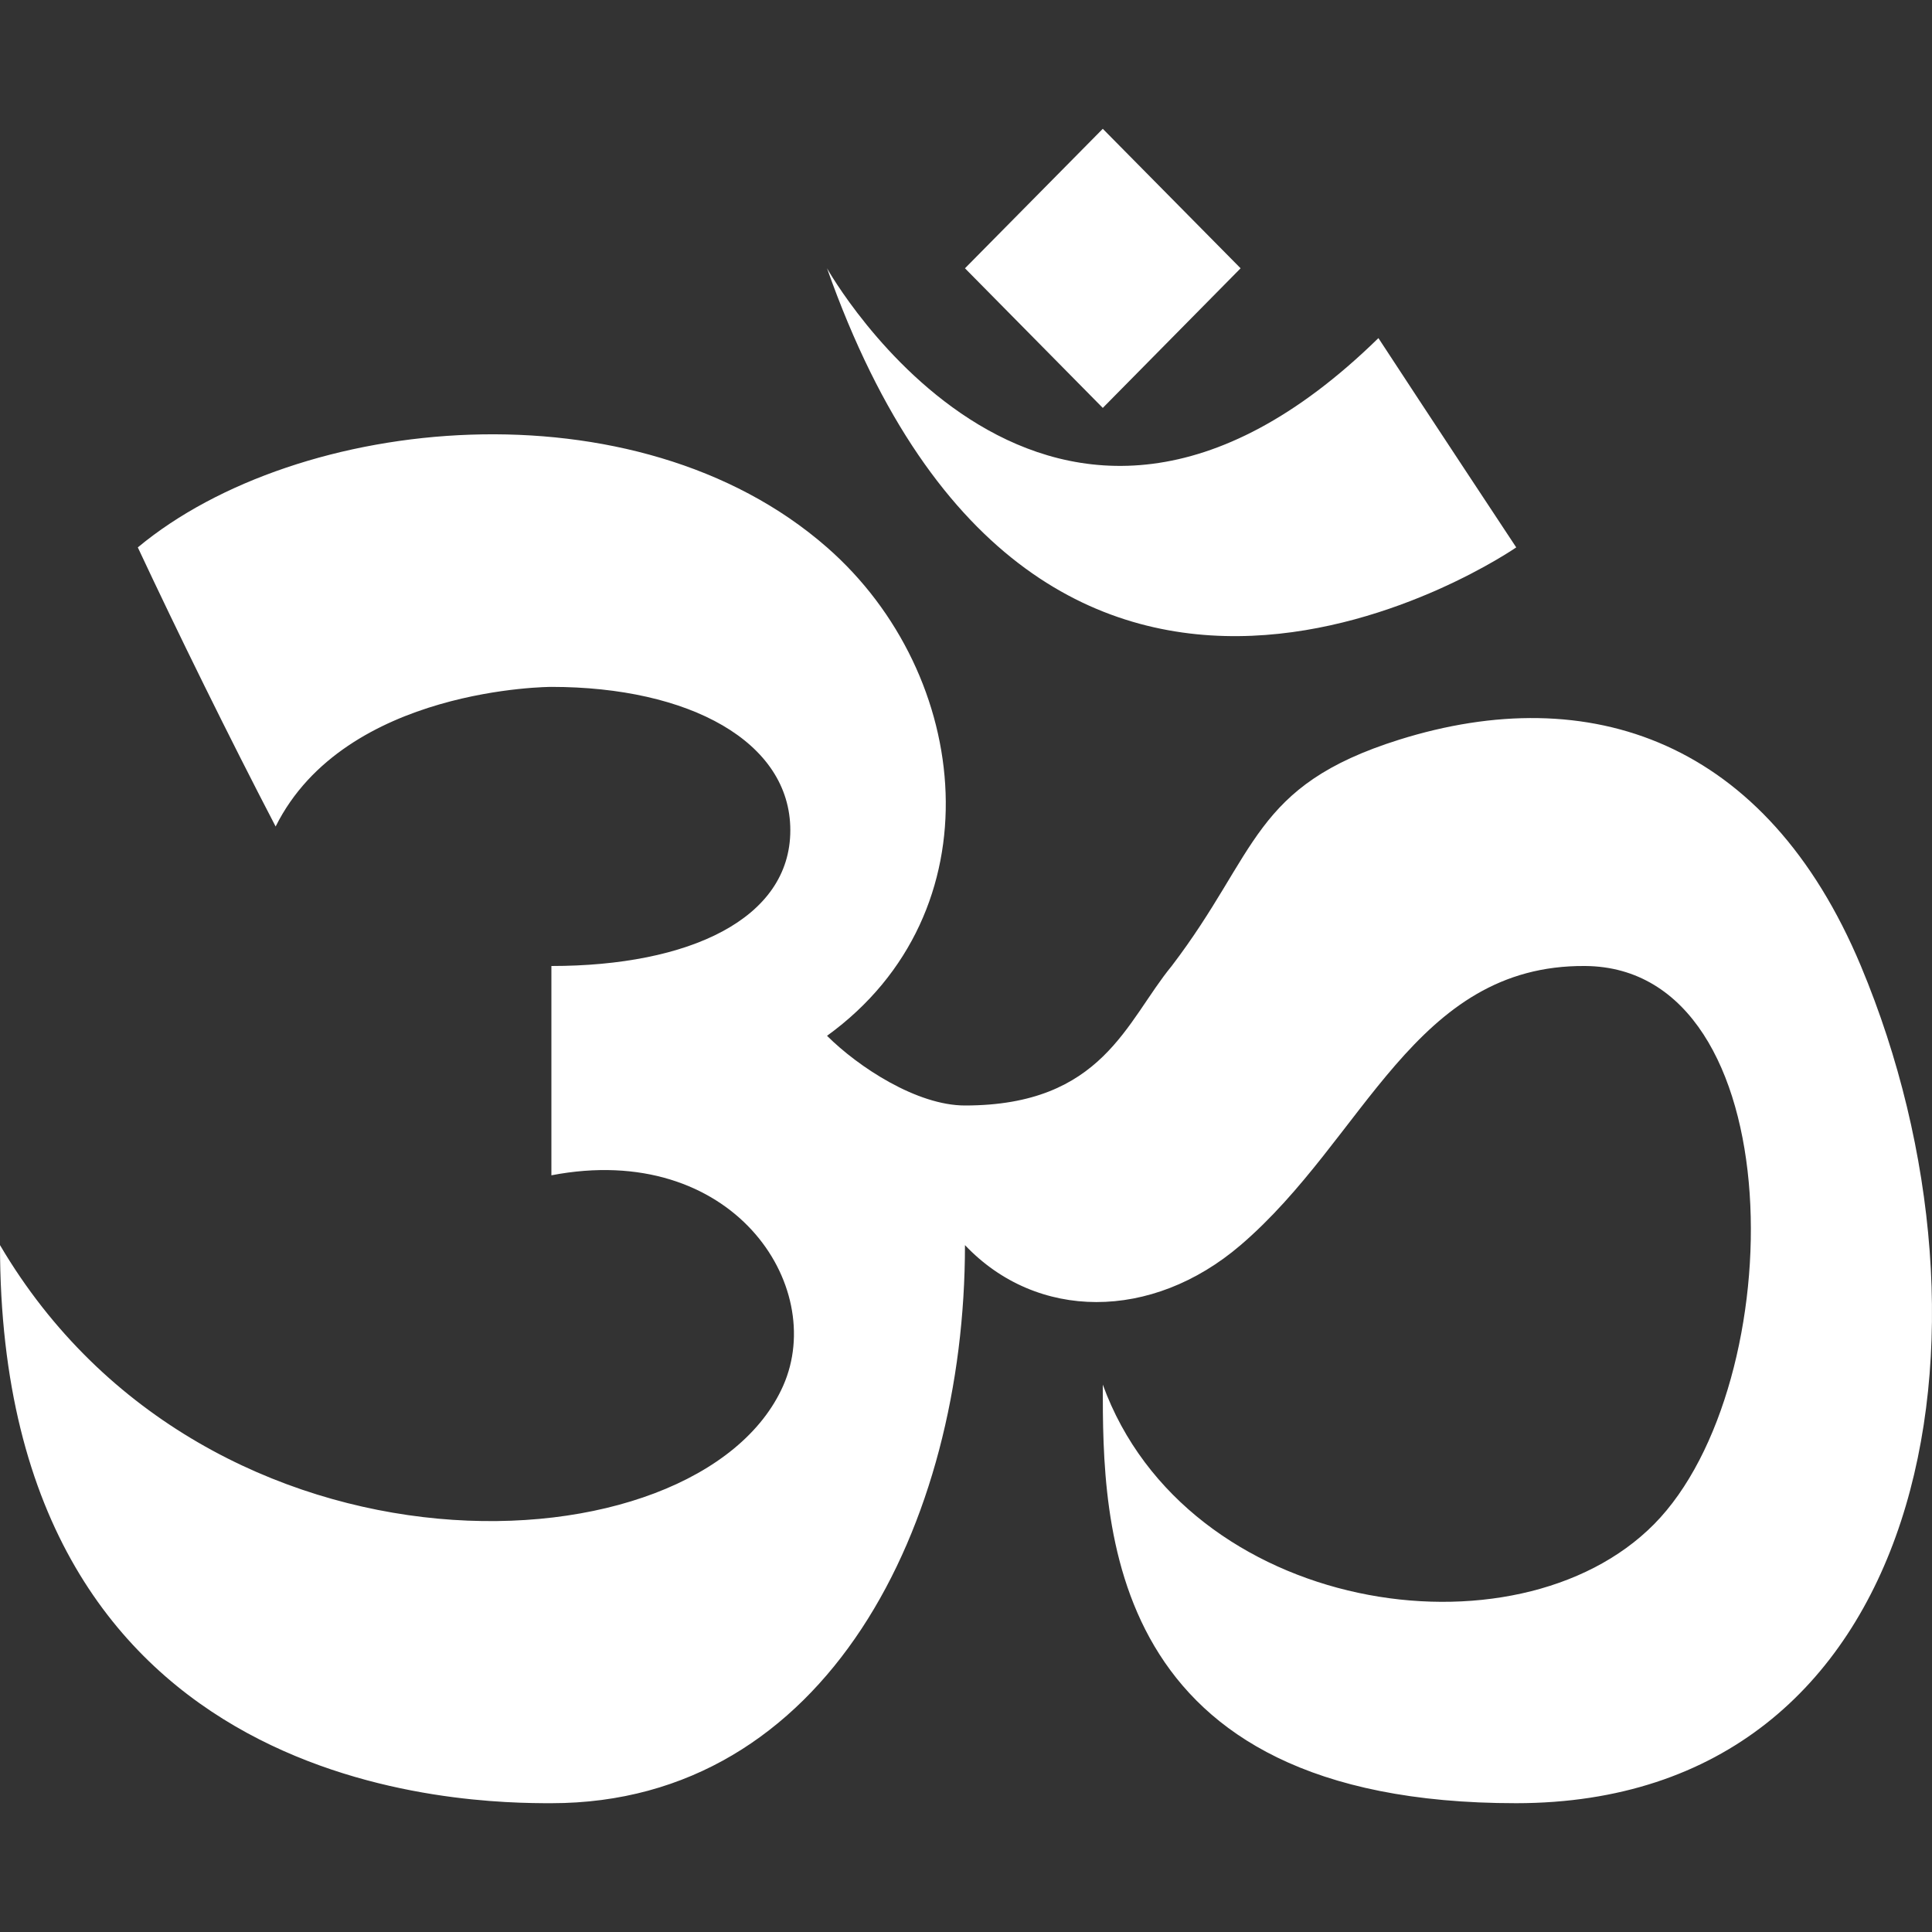 <svg version="1.1" xmlns="http://www.w3.org/2000/svg" xlink="http://www.w3.org/1999/xlink" x="0px" y="0px" width="15px" height="15px" viewBox="0 0 15 15" style="enable-background:new 0 0 15 15;" space="preserve"><rect x="0" y="0" width="15" height="15" fill="#333333" stroke="none"/><path d="M6.421,2.083C6.421,2.083,8.132,5.139,10.702,2.625C11.056,3.167,11.772,4.25,11.772,4.25C11.772,4.25,8.087,6.802,6.421,2.083zM1.07,4.25C1.379,4.91,1.777,5.72,2.14,6.417C2.68,5.333,4.281,5.333,4.281,5.333C5.351,5.333,6.136,5.758,6.136,6.446C6.136,7.134,5.351,7.5,4.281,7.5C4.281,7.5,4.281,8.583,4.281,9.125C5.684,8.856,6.424,9.98,6.081,10.758C5.431,12.23,1.61,12.404,0,9.667C0,13.987,3.683,14,4.281,14C6.421,14,7.492,11.833,7.492,9.667C8.049,10.255,8.942,10.258,9.632,9.667C10.6,8.838,10.979,7.489,12.308,7.5C13.928,7.513,13.913,10.75,12.843,11.833C11.772,12.917,9.21,12.532,8.562,10.75C8.562,11.833,8.562,14.001,11.772,14C14.983,13.998,15.634,10.334,14.448,7.5C13.715,5.748,12.343,5.279,10.863,5.743C9.72,6.102,9.772,6.615,9.097,7.5C8.744,7.929,8.562,8.583,7.492,8.583C7.12,8.583,6.666,8.286,6.421,8.042C7.746,7.083,7.551,5.239,6.421,4.25C4.936,2.95,2.312,3.216,1.07,4.25zM7.492,2.083L8.562,1L9.632,2.083L8.562,3.167z" fill="#FFFFFF"/></svg>